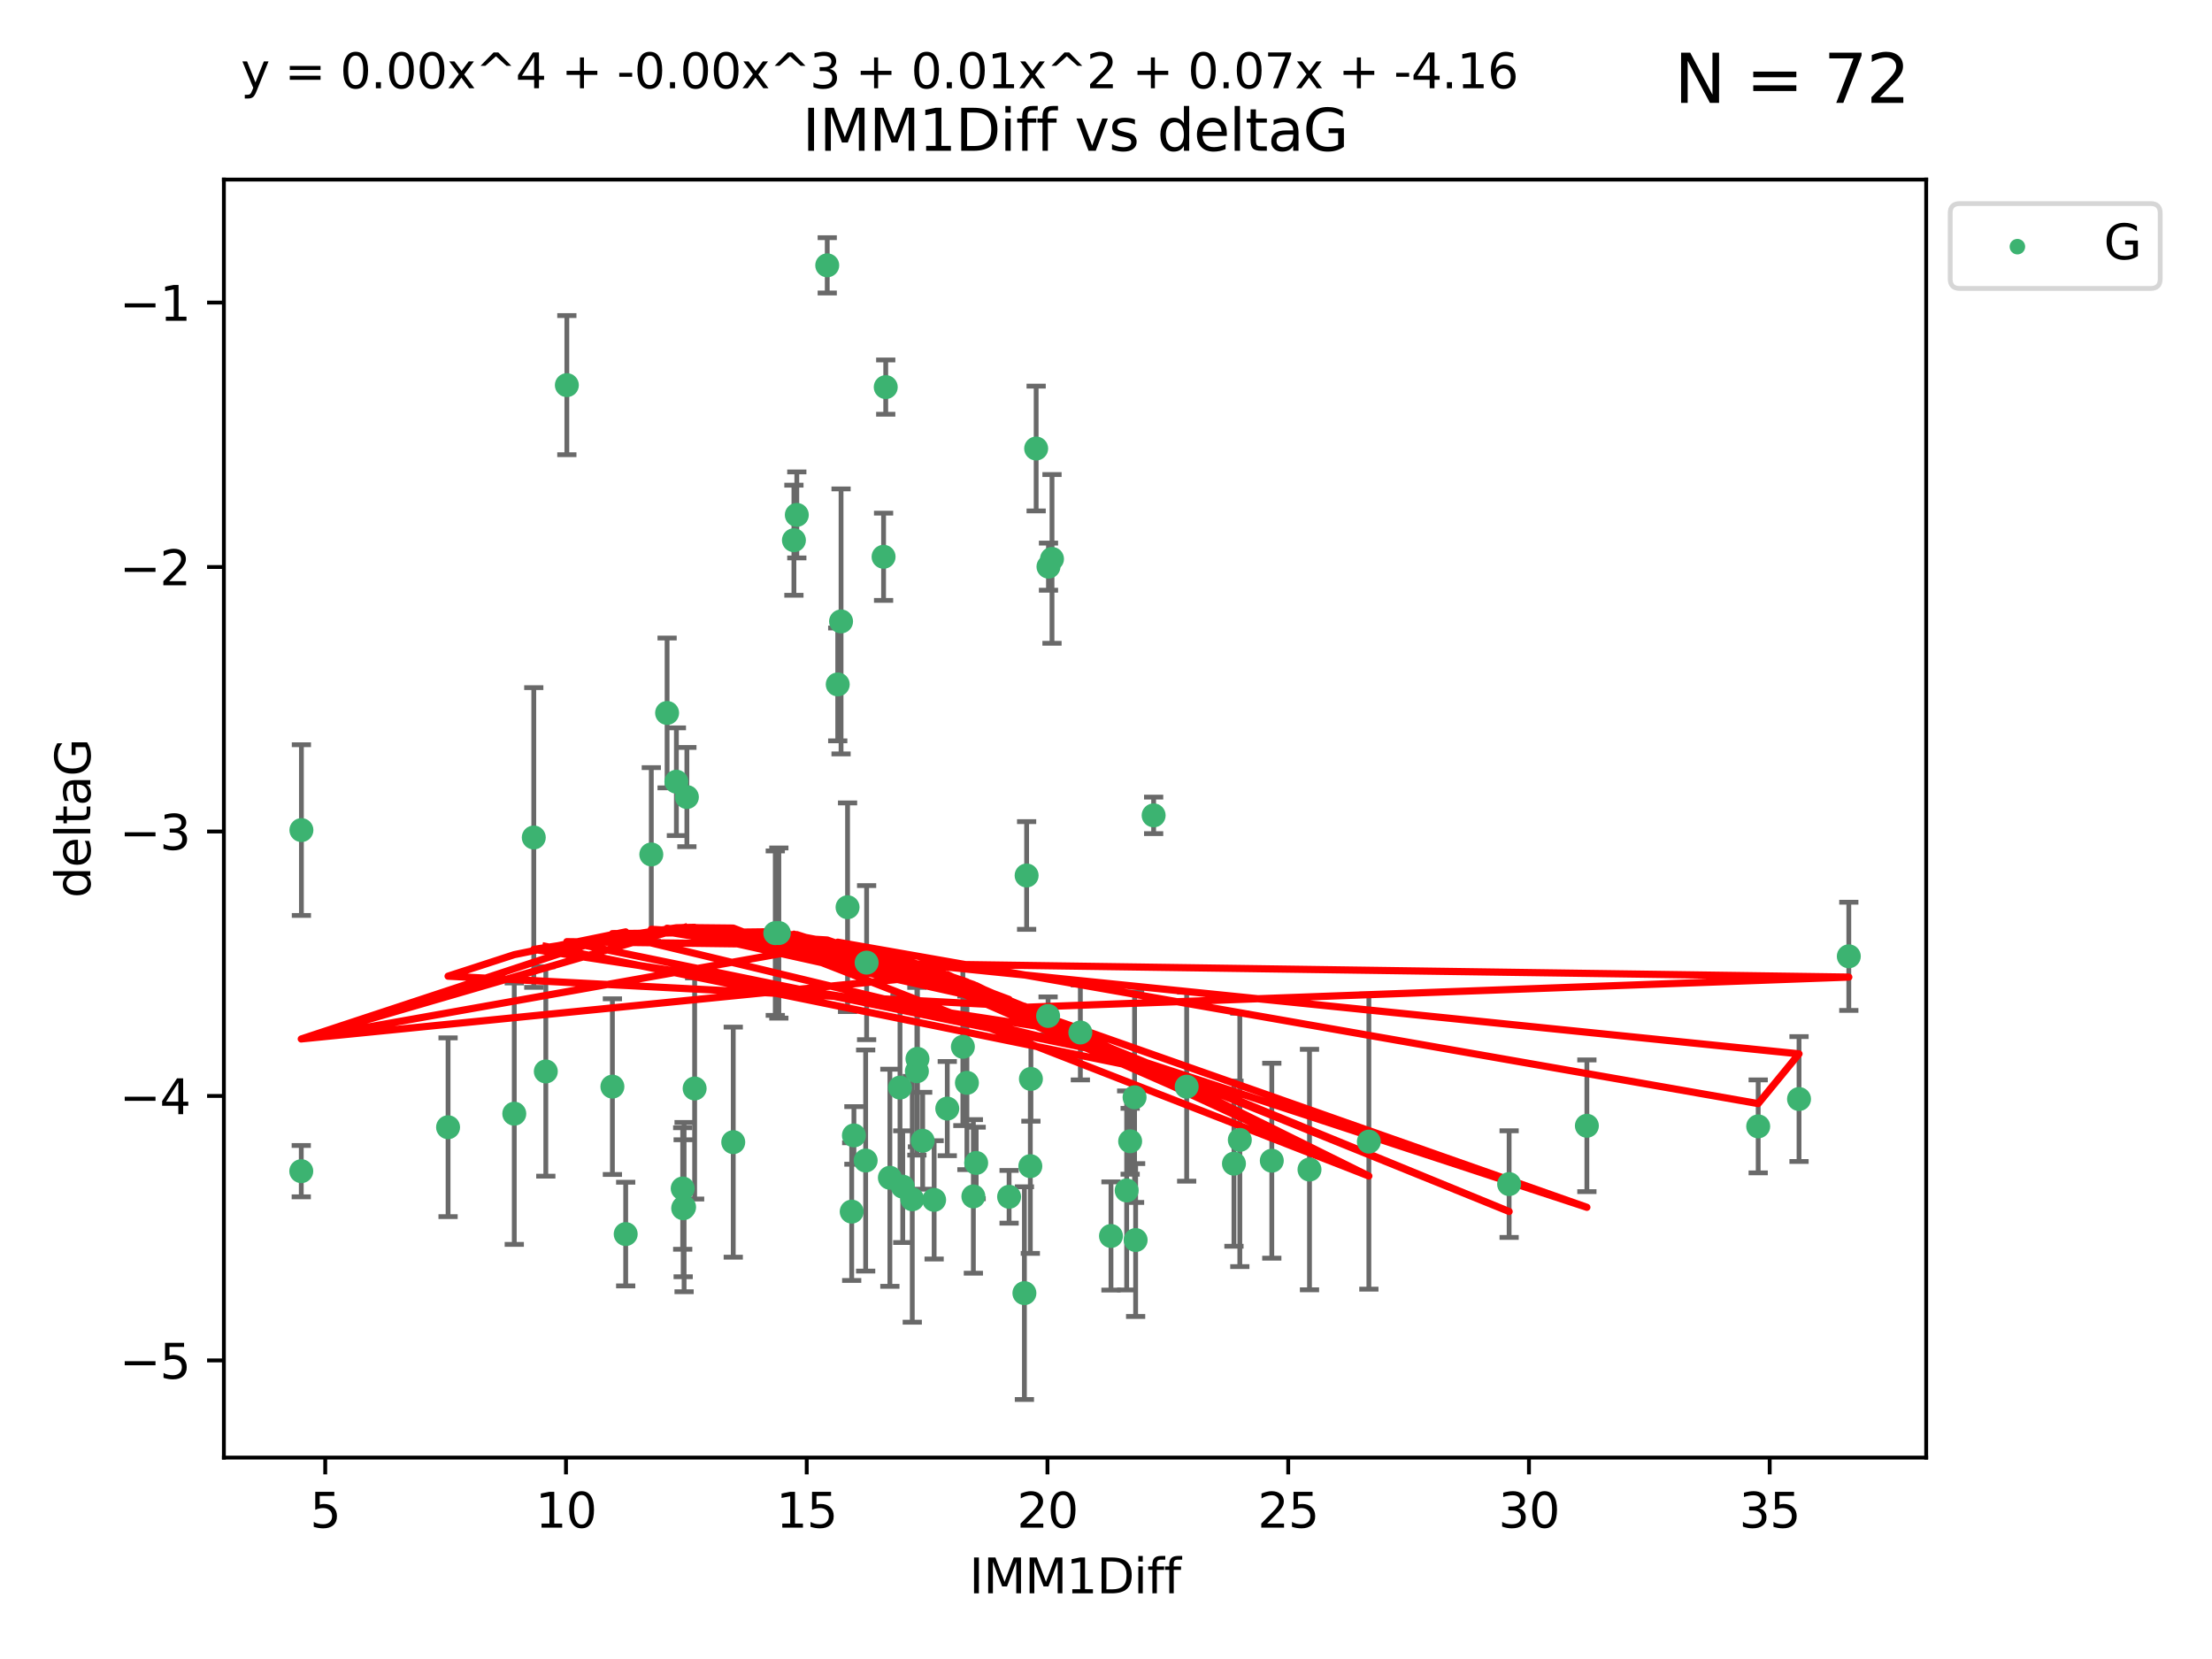 <?xml version="1.0" encoding="utf-8" standalone="no"?>
<!DOCTYPE svg PUBLIC "-//W3C//DTD SVG 1.1//EN"
  "http://www.w3.org/Graphics/SVG/1.1/DTD/svg11.dtd">
<svg xmlns:xlink="http://www.w3.org/1999/xlink" width="460.8pt" height="345.6pt" viewBox="0 0 460.8 345.6" xmlns="http://www.w3.org/2000/svg" version="1.1">
 <defs>
  <style type="text/css">*{stroke-linejoin: round; stroke-linecap: butt}</style>
 </defs>
 <g id="figure_1">
  <g id="patch_1">
   <path d="M 0 345.6 
L 460.8 345.6 
L 460.8 0 
L 0 0 
z
" style="fill: #ffffff"/>
  </g>
  <g id="axes_1">
   <g id="patch_2">
    <path d="M 46.64 303.64 
L 401.26 303.64 
L 401.26 37.411 
L 46.64 37.411 
z
" style="fill: #ffffff"/>
   </g>
   <g id="PathCollection_1">
    <defs>
     <path id="m559177d64b" d="M 0 1.118 
C 0.297 1.118 0.581 1 0.791 0.791 
C 1 0.581 1.118 0.297 1.118 0 
C 1.118 -0.297 1 -0.581 0.791 -0.791 
C 0.581 -1 0.297 -1.118 0 -1.118 
C -0.297 -1.118 -0.581 -1 -0.791 -0.791 
C -1 -0.581 -1.118 -0.297 -1.118 0 
C -1.118 0.297 -1 0.581 -0.791 0.791 
C -0.581 1 -0.297 1.118 0 1.118 
z
" style="stroke: #3cb371"/>
    </defs>
    <g clip-path="url(#p11b42b9bae)">
     <use xlink:href="#m559177d64b" x="142.509" y="251.46" style="fill: #3cb371; stroke: #3cb371"/>
     <use xlink:href="#m559177d64b" x="62.759" y="243.977" style="fill: #3cb371; stroke: #3cb371"/>
     <use xlink:href="#m559177d64b" x="130.343" y="257.08" style="fill: #3cb371; stroke: #3cb371"/>
     <use xlink:href="#m559177d64b" x="107.133" y="232.001" style="fill: #3cb371; stroke: #3cb371"/>
     <use xlink:href="#m559177d64b" x="93.341" y="234.826" style="fill: #3cb371; stroke: #3cb371"/>
     <use xlink:href="#m559177d64b" x="213.403" y="269.383" style="fill: #3cb371; stroke: #3cb371"/>
     <use xlink:href="#m559177d64b" x="264.939" y="241.796" style="fill: #3cb371; stroke: #3cb371"/>
     <use xlink:href="#m559177d64b" x="185.379" y="245.348" style="fill: #3cb371; stroke: #3cb371"/>
     <use xlink:href="#m559177d64b" x="202.771" y="249.234" style="fill: #3cb371; stroke: #3cb371"/>
     <use xlink:href="#m559177d64b" x="236.352" y="228.582" style="fill: #3cb371; stroke: #3cb371"/>
     <use xlink:href="#m559177d64b" x="177.886" y="236.528" style="fill: #3cb371; stroke: #3cb371"/>
     <use xlink:href="#m559177d64b" x="258.278" y="237.464" style="fill: #3cb371; stroke: #3cb371"/>
     <use xlink:href="#m559177d64b" x="203.353" y="242.265" style="fill: #3cb371; stroke: #3cb371"/>
     <use xlink:href="#m559177d64b" x="272.792" y="243.641" style="fill: #3cb371; stroke: #3cb371"/>
     <use xlink:href="#m559177d64b" x="236.573" y="258.322" style="fill: #3cb371; stroke: #3cb371"/>
     <use xlink:href="#m559177d64b" x="187.485" y="226.563" style="fill: #3cb371; stroke: #3cb371"/>
     <use xlink:href="#m559177d64b" x="210.214" y="249.312" style="fill: #3cb371; stroke: #3cb371"/>
     <use xlink:href="#m559177d64b" x="142.319" y="251.701" style="fill: #3cb371; stroke: #3cb371"/>
     <use xlink:href="#m559177d64b" x="192.209" y="237.637" style="fill: #3cb371; stroke: #3cb371"/>
     <use xlink:href="#m559177d64b" x="188.057" y="247.203" style="fill: #3cb371; stroke: #3cb371"/>
     <use xlink:href="#m559177d64b" x="214.637" y="242.932" style="fill: #3cb371; stroke: #3cb371"/>
     <use xlink:href="#m559177d64b" x="162.249" y="194.371" style="fill: #3cb371; stroke: #3cb371"/>
     <use xlink:href="#m559177d64b" x="194.597" y="249.955" style="fill: #3cb371; stroke: #3cb371"/>
     <use xlink:href="#m559177d64b" x="214.757" y="224.758" style="fill: #3cb371; stroke: #3cb371"/>
     <use xlink:href="#m559177d64b" x="138.969" y="148.521" style="fill: #3cb371; stroke: #3cb371"/>
     <use xlink:href="#m559177d64b" x="190.043" y="249.833" style="fill: #3cb371; stroke: #3cb371"/>
     <use xlink:href="#m559177d64b" x="231.438" y="257.479" style="fill: #3cb371; stroke: #3cb371"/>
     <use xlink:href="#m559177d64b" x="314.378" y="246.67" style="fill: #3cb371; stroke: #3cb371"/>
     <use xlink:href="#m559177d64b" x="235.43" y="237.745" style="fill: #3cb371; stroke: #3cb371"/>
     <use xlink:href="#m559177d64b" x="127.574" y="226.364" style="fill: #3cb371; stroke: #3cb371"/>
     <use xlink:href="#m559177d64b" x="161.507" y="194.392" style="fill: #3cb371; stroke: #3cb371"/>
     <use xlink:href="#m559177d64b" x="180.334" y="241.76" style="fill: #3cb371; stroke: #3cb371"/>
     <use xlink:href="#m559177d64b" x="184.065" y="115.986" style="fill: #3cb371; stroke: #3cb371"/>
     <use xlink:href="#m559177d64b" x="175.208" y="129.453" style="fill: #3cb371; stroke: #3cb371"/>
     <use xlink:href="#m559177d64b" x="62.789" y="172.924" style="fill: #3cb371; stroke: #3cb371"/>
     <use xlink:href="#m559177d64b" x="197.335" y="230.938" style="fill: #3cb371; stroke: #3cb371"/>
     <use xlink:href="#m559177d64b" x="257.055" y="242.409" style="fill: #3cb371; stroke: #3cb371"/>
     <use xlink:href="#m559177d64b" x="191.126" y="220.579" style="fill: #3cb371; stroke: #3cb371"/>
     <use xlink:href="#m559177d64b" x="374.77" y="228.95" style="fill: #3cb371; stroke: #3cb371"/>
     <use xlink:href="#m559177d64b" x="366.264" y="234.646" style="fill: #3cb371; stroke: #3cb371"/>
     <use xlink:href="#m559177d64b" x="174.516" y="142.577" style="fill: #3cb371; stroke: #3cb371"/>
     <use xlink:href="#m559177d64b" x="218.338" y="211.638" style="fill: #3cb371; stroke: #3cb371"/>
     <use xlink:href="#m559177d64b" x="200.585" y="218.064" style="fill: #3cb371; stroke: #3cb371"/>
     <use xlink:href="#m559177d64b" x="143.091" y="166.039" style="fill: #3cb371; stroke: #3cb371"/>
     <use xlink:href="#m559177d64b" x="180.534" y="200.533" style="fill: #3cb371; stroke: #3cb371"/>
     <use xlink:href="#m559177d64b" x="177.425" y="252.404" style="fill: #3cb371; stroke: #3cb371"/>
     <use xlink:href="#m559177d64b" x="118.086" y="80.232" style="fill: #3cb371; stroke: #3cb371"/>
     <use xlink:href="#m559177d64b" x="234.707" y="247.993" style="fill: #3cb371; stroke: #3cb371"/>
     <use xlink:href="#m559177d64b" x="330.576" y="234.52" style="fill: #3cb371; stroke: #3cb371"/>
     <use xlink:href="#m559177d64b" x="172.329" y="55.274" style="fill: #3cb371; stroke: #3cb371"/>
     <use xlink:href="#m559177d64b" x="135.679" y="177.996" style="fill: #3cb371; stroke: #3cb371"/>
     <use xlink:href="#m559177d64b" x="201.427" y="225.576" style="fill: #3cb371; stroke: #3cb371"/>
     <use xlink:href="#m559177d64b" x="184.516" y="80.641" style="fill: #3cb371; stroke: #3cb371"/>
     <use xlink:href="#m559177d64b" x="191.006" y="223.162" style="fill: #3cb371; stroke: #3cb371"/>
     <use xlink:href="#m559177d64b" x="385.141" y="199.216" style="fill: #3cb371; stroke: #3cb371"/>
     <use xlink:href="#m559177d64b" x="213.865" y="182.379" style="fill: #3cb371; stroke: #3cb371"/>
     <use xlink:href="#m559177d64b" x="176.562" y="188.994" style="fill: #3cb371; stroke: #3cb371"/>
     <use xlink:href="#m559177d64b" x="247.205" y="226.376" style="fill: #3cb371; stroke: #3cb371"/>
     <use xlink:href="#m559177d64b" x="215.851" y="93.435" style="fill: #3cb371; stroke: #3cb371"/>
     <use xlink:href="#m559177d64b" x="165.99" y="107.266" style="fill: #3cb371; stroke: #3cb371"/>
     <use xlink:href="#m559177d64b" x="225.058" y="215.083" style="fill: #3cb371; stroke: #3cb371"/>
     <use xlink:href="#m559177d64b" x="111.195" y="174.464" style="fill: #3cb371; stroke: #3cb371"/>
     <use xlink:href="#m559177d64b" x="140.905" y="162.844" style="fill: #3cb371; stroke: #3cb371"/>
     <use xlink:href="#m559177d64b" x="144.706" y="226.749" style="fill: #3cb371; stroke: #3cb371"/>
     <use xlink:href="#m559177d64b" x="142.219" y="247.584" style="fill: #3cb371; stroke: #3cb371"/>
     <use xlink:href="#m559177d64b" x="152.75" y="237.932" style="fill: #3cb371; stroke: #3cb371"/>
     <use xlink:href="#m559177d64b" x="285.16" y="237.821" style="fill: #3cb371; stroke: #3cb371"/>
     <use xlink:href="#m559177d64b" x="219.151" y="116.434" style="fill: #3cb371; stroke: #3cb371"/>
     <use xlink:href="#m559177d64b" x="165.388" y="112.537" style="fill: #3cb371; stroke: #3cb371"/>
     <use xlink:href="#m559177d64b" x="218.418" y="118.044" style="fill: #3cb371; stroke: #3cb371"/>
     <use xlink:href="#m559177d64b" x="240.324" y="169.857" style="fill: #3cb371; stroke: #3cb371"/>
     <use xlink:href="#m559177d64b" x="113.703" y="223.204" style="fill: #3cb371; stroke: #3cb371"/>
    </g>
   </g>
   <g id="matplotlib.axis_1">
    <g id="xtick_1">
     <g id="line2d_1">
      <defs>
       <path id="m062684b926" d="M 0 0 
L 0 3.5 
" style="stroke: #000000; stroke-width: 0.8"/>
      </defs>
      <g>
       <use xlink:href="#m062684b926" x="67.754" y="303.64" style="stroke: #000000; stroke-width: 0.8"/>
      </g>
     </g>
     <g id="text_1">
      <!-- 5 -->
      <g transform="translate(64.573 318.238)scale(0.1 -0.1)">
       <defs>
        <path id="DejaVuSans-35" d="M 691 4666 
L 3169 4666 
L 3169 4134 
L 1269 4134 
L 1269 2991 
Q 1406 3038 1543 3061 
Q 1681 3084 1819 3084 
Q 2600 3084 3056 2656 
Q 3513 2228 3513 1497 
Q 3513 744 3044 326 
Q 2575 -91 1722 -91 
Q 1428 -91 1123 -41 
Q 819 9 494 109 
L 494 744 
Q 775 591 1075 516 
Q 1375 441 1709 441 
Q 2250 441 2565 725 
Q 2881 1009 2881 1497 
Q 2881 1984 2565 2268 
Q 2250 2553 1709 2553 
Q 1456 2553 1204 2497 
Q 953 2441 691 2322 
L 691 4666 
z
" transform="scale(0.016)"/>
       </defs>
       <use xlink:href="#DejaVuSans-35"/>
      </g>
     </g>
    </g>
    <g id="xtick_2">
     <g id="line2d_2">
      <g>
       <use xlink:href="#m062684b926" x="117.905" y="303.64" style="stroke: #000000; stroke-width: 0.8"/>
      </g>
     </g>
     <g id="text_2">
      <!-- 10 -->
      <g transform="translate(111.543 318.238)scale(0.1 -0.1)">
       <defs>
        <path id="DejaVuSans-31" d="M 794 531 
L 1825 531 
L 1825 4091 
L 703 3866 
L 703 4441 
L 1819 4666 
L 2450 4666 
L 2450 531 
L 3481 531 
L 3481 0 
L 794 0 
L 794 531 
z
" transform="scale(0.016)"/>
        <path id="DejaVuSans-30" d="M 2034 4250 
Q 1547 4250 1301 3770 
Q 1056 3291 1056 2328 
Q 1056 1369 1301 889 
Q 1547 409 2034 409 
Q 2525 409 2770 889 
Q 3016 1369 3016 2328 
Q 3016 3291 2770 3770 
Q 2525 4250 2034 4250 
z
M 2034 4750 
Q 2819 4750 3233 4129 
Q 3647 3509 3647 2328 
Q 3647 1150 3233 529 
Q 2819 -91 2034 -91 
Q 1250 -91 836 529 
Q 422 1150 422 2328 
Q 422 3509 836 4129 
Q 1250 4750 2034 4750 
z
" transform="scale(0.016)"/>
       </defs>
       <use xlink:href="#DejaVuSans-31"/>
       <use xlink:href="#DejaVuSans-30" x="63.623"/>
      </g>
     </g>
    </g>
    <g id="xtick_3">
     <g id="line2d_3">
      <g>
       <use xlink:href="#m062684b926" x="168.057" y="303.64" style="stroke: #000000; stroke-width: 0.8"/>
      </g>
     </g>
     <g id="text_3">
      <!-- 15 -->
      <g transform="translate(161.694 318.238)scale(0.1 -0.1)">
       <use xlink:href="#DejaVuSans-31"/>
       <use xlink:href="#DejaVuSans-35" x="63.623"/>
      </g>
     </g>
    </g>
    <g id="xtick_4">
     <g id="line2d_4">
      <g>
       <use xlink:href="#m062684b926" x="218.208" y="303.64" style="stroke: #000000; stroke-width: 0.8"/>
      </g>
     </g>
     <g id="text_4">
      <!-- 20 -->
      <g transform="translate(211.845 318.238)scale(0.1 -0.1)">
       <defs>
        <path id="DejaVuSans-32" d="M 1228 531 
L 3431 531 
L 3431 0 
L 469 0 
L 469 531 
Q 828 903 1448 1529 
Q 2069 2156 2228 2338 
Q 2531 2678 2651 2914 
Q 2772 3150 2772 3378 
Q 2772 3750 2511 3984 
Q 2250 4219 1831 4219 
Q 1534 4219 1204 4116 
Q 875 4013 500 3803 
L 500 4441 
Q 881 4594 1212 4672 
Q 1544 4750 1819 4750 
Q 2544 4750 2975 4387 
Q 3406 4025 3406 3419 
Q 3406 3131 3298 2873 
Q 3191 2616 2906 2266 
Q 2828 2175 2409 1742 
Q 1991 1309 1228 531 
z
" transform="scale(0.016)"/>
       </defs>
       <use xlink:href="#DejaVuSans-32"/>
       <use xlink:href="#DejaVuSans-30" x="63.623"/>
      </g>
     </g>
    </g>
    <g id="xtick_5">
     <g id="line2d_5">
      <g>
       <use xlink:href="#m062684b926" x="268.359" y="303.64" style="stroke: #000000; stroke-width: 0.8"/>
      </g>
     </g>
     <g id="text_5">
      <!-- 25 -->
      <g transform="translate(261.996 318.238)scale(0.1 -0.1)">
       <use xlink:href="#DejaVuSans-32"/>
       <use xlink:href="#DejaVuSans-35" x="63.623"/>
      </g>
     </g>
    </g>
    <g id="xtick_6">
     <g id="line2d_6">
      <g>
       <use xlink:href="#m062684b926" x="318.51" y="303.64" style="stroke: #000000; stroke-width: 0.8"/>
      </g>
     </g>
     <g id="text_6">
      <!-- 30 -->
      <g transform="translate(312.148 318.238)scale(0.1 -0.1)">
       <defs>
        <path id="DejaVuSans-33" d="M 2597 2516 
Q 3050 2419 3304 2112 
Q 3559 1806 3559 1356 
Q 3559 666 3084 287 
Q 2609 -91 1734 -91 
Q 1441 -91 1130 -33 
Q 819 25 488 141 
L 488 750 
Q 750 597 1062 519 
Q 1375 441 1716 441 
Q 2309 441 2620 675 
Q 2931 909 2931 1356 
Q 2931 1769 2642 2001 
Q 2353 2234 1838 2234 
L 1294 2234 
L 1294 2753 
L 1863 2753 
Q 2328 2753 2575 2939 
Q 2822 3125 2822 3475 
Q 2822 3834 2567 4026 
Q 2313 4219 1838 4219 
Q 1578 4219 1281 4162 
Q 984 4106 628 3988 
L 628 4550 
Q 988 4650 1302 4700 
Q 1616 4750 1894 4750 
Q 2613 4750 3031 4423 
Q 3450 4097 3450 3541 
Q 3450 3153 3228 2886 
Q 3006 2619 2597 2516 
z
" transform="scale(0.016)"/>
       </defs>
       <use xlink:href="#DejaVuSans-33"/>
       <use xlink:href="#DejaVuSans-30" x="63.623"/>
      </g>
     </g>
    </g>
    <g id="xtick_7">
     <g id="line2d_7">
      <g>
       <use xlink:href="#m062684b926" x="368.661" y="303.64" style="stroke: #000000; stroke-width: 0.8"/>
      </g>
     </g>
     <g id="text_7">
      <!-- 35 -->
      <g transform="translate(362.299 318.238)scale(0.1 -0.1)">
       <use xlink:href="#DejaVuSans-33"/>
       <use xlink:href="#DejaVuSans-35" x="63.623"/>
      </g>
     </g>
    </g>
    <g id="text_8">
     <!-- IMM1Diff -->
     <g transform="translate(201.906 331.917)scale(0.1 -0.1)">
      <defs>
       <path id="DejaVuSans-49" d="M 628 4666 
L 1259 4666 
L 1259 0 
L 628 0 
L 628 4666 
z
" transform="scale(0.016)"/>
       <path id="DejaVuSans-4d" d="M 628 4666 
L 1569 4666 
L 2759 1491 
L 3956 4666 
L 4897 4666 
L 4897 0 
L 4281 0 
L 4281 4097 
L 3078 897 
L 2444 897 
L 1241 4097 
L 1241 0 
L 628 0 
L 628 4666 
z
" transform="scale(0.016)"/>
       <path id="DejaVuSans-44" d="M 1259 4147 
L 1259 519 
L 2022 519 
Q 2988 519 3436 956 
Q 3884 1394 3884 2338 
Q 3884 3275 3436 3711 
Q 2988 4147 2022 4147 
L 1259 4147 
z
M 628 4666 
L 1925 4666 
Q 3281 4666 3915 4102 
Q 4550 3538 4550 2338 
Q 4550 1131 3912 565 
Q 3275 0 1925 0 
L 628 0 
L 628 4666 
z
" transform="scale(0.016)"/>
       <path id="DejaVuSans-69" d="M 603 3500 
L 1178 3500 
L 1178 0 
L 603 0 
L 603 3500 
z
M 603 4863 
L 1178 4863 
L 1178 4134 
L 603 4134 
L 603 4863 
z
" transform="scale(0.016)"/>
       <path id="DejaVuSans-66" d="M 2375 4863 
L 2375 4384 
L 1825 4384 
Q 1516 4384 1395 4259 
Q 1275 4134 1275 3809 
L 1275 3500 
L 2222 3500 
L 2222 3053 
L 1275 3053 
L 1275 0 
L 697 0 
L 697 3053 
L 147 3053 
L 147 3500 
L 697 3500 
L 697 3744 
Q 697 4328 969 4595 
Q 1241 4863 1831 4863 
L 2375 4863 
z
" transform="scale(0.016)"/>
      </defs>
      <use xlink:href="#DejaVuSans-49"/>
      <use xlink:href="#DejaVuSans-4d" x="29.492"/>
      <use xlink:href="#DejaVuSans-4d" x="115.771"/>
      <use xlink:href="#DejaVuSans-31" x="202.051"/>
      <use xlink:href="#DejaVuSans-44" x="265.674"/>
      <use xlink:href="#DejaVuSans-69" x="342.676"/>
      <use xlink:href="#DejaVuSans-66" x="370.459"/>
      <use xlink:href="#DejaVuSans-66" x="405.664"/>
     </g>
    </g>
   </g>
   <g id="matplotlib.axis_2">
    <g id="ytick_1">
     <g id="line2d_8">
      <defs>
       <path id="m008d9ce703" d="M 0 0 
L -3.5 0 
" style="stroke: #000000; stroke-width: 0.8"/>
      </defs>
      <g>
       <use xlink:href="#m008d9ce703" x="46.64" y="283.398" style="stroke: #000000; stroke-width: 0.8"/>
      </g>
     </g>
     <g id="text_9">
      <!-- −5 -->
      <g transform="translate(24.898 287.197)scale(0.1 -0.1)">
       <defs>
        <path id="DejaVuSans-2212" d="M 678 2272 
L 4684 2272 
L 4684 1741 
L 678 1741 
L 678 2272 
z
" transform="scale(0.016)"/>
       </defs>
       <use xlink:href="#DejaVuSans-2212"/>
       <use xlink:href="#DejaVuSans-35" x="83.789"/>
      </g>
     </g>
    </g>
    <g id="ytick_2">
     <g id="line2d_9">
      <g>
       <use xlink:href="#m008d9ce703" x="46.64" y="228.306" style="stroke: #000000; stroke-width: 0.8"/>
      </g>
     </g>
     <g id="text_10">
      <!-- −4 -->
      <g transform="translate(24.898 232.105)scale(0.1 -0.1)">
       <defs>
        <path id="DejaVuSans-34" d="M 2419 4116 
L 825 1625 
L 2419 1625 
L 2419 4116 
z
M 2253 4666 
L 3047 4666 
L 3047 1625 
L 3713 1625 
L 3713 1100 
L 3047 1100 
L 3047 0 
L 2419 0 
L 2419 1100 
L 313 1100 
L 313 1709 
L 2253 4666 
z
" transform="scale(0.016)"/>
       </defs>
       <use xlink:href="#DejaVuSans-2212"/>
       <use xlink:href="#DejaVuSans-34" x="83.789"/>
      </g>
     </g>
    </g>
    <g id="ytick_3">
     <g id="line2d_10">
      <g>
       <use xlink:href="#m008d9ce703" x="46.64" y="173.213" style="stroke: #000000; stroke-width: 0.8"/>
      </g>
     </g>
     <g id="text_11">
      <!-- −3 -->
      <g transform="translate(24.898 177.012)scale(0.1 -0.1)">
       <use xlink:href="#DejaVuSans-2212"/>
       <use xlink:href="#DejaVuSans-33" x="83.789"/>
      </g>
     </g>
    </g>
    <g id="ytick_4">
     <g id="line2d_11">
      <g>
       <use xlink:href="#m008d9ce703" x="46.64" y="118.12" style="stroke: #000000; stroke-width: 0.8"/>
      </g>
     </g>
     <g id="text_12">
      <!-- −2 -->
      <g transform="translate(24.898 121.919)scale(0.1 -0.1)">
       <use xlink:href="#DejaVuSans-2212"/>
       <use xlink:href="#DejaVuSans-32" x="83.789"/>
      </g>
     </g>
    </g>
    <g id="ytick_5">
     <g id="line2d_12">
      <g>
       <use xlink:href="#m008d9ce703" x="46.64" y="63.027" style="stroke: #000000; stroke-width: 0.8"/>
      </g>
     </g>
     <g id="text_13">
      <!-- −1 -->
      <g transform="translate(24.898 66.827)scale(0.1 -0.1)">
       <use xlink:href="#DejaVuSans-2212"/>
       <use xlink:href="#DejaVuSans-31" x="83.789"/>
      </g>
     </g>
    </g>
    <g id="text_14">
     <!-- deltaG -->
     <g transform="translate(18.818 187.064)rotate(-90)scale(0.1 -0.1)">
      <defs>
       <path id="DejaVuSans-64" d="M 2906 2969 
L 2906 4863 
L 3481 4863 
L 3481 0 
L 2906 0 
L 2906 525 
Q 2725 213 2448 61 
Q 2172 -91 1784 -91 
Q 1150 -91 751 415 
Q 353 922 353 1747 
Q 353 2572 751 3078 
Q 1150 3584 1784 3584 
Q 2172 3584 2448 3432 
Q 2725 3281 2906 2969 
z
M 947 1747 
Q 947 1113 1208 752 
Q 1469 391 1925 391 
Q 2381 391 2643 752 
Q 2906 1113 2906 1747 
Q 2906 2381 2643 2742 
Q 2381 3103 1925 3103 
Q 1469 3103 1208 2742 
Q 947 2381 947 1747 
z
" transform="scale(0.016)"/>
       <path id="DejaVuSans-65" d="M 3597 1894 
L 3597 1613 
L 953 1613 
Q 991 1019 1311 708 
Q 1631 397 2203 397 
Q 2534 397 2845 478 
Q 3156 559 3463 722 
L 3463 178 
Q 3153 47 2828 -22 
Q 2503 -91 2169 -91 
Q 1331 -91 842 396 
Q 353 884 353 1716 
Q 353 2575 817 3079 
Q 1281 3584 2069 3584 
Q 2775 3584 3186 3129 
Q 3597 2675 3597 1894 
z
M 3022 2063 
Q 3016 2534 2758 2815 
Q 2500 3097 2075 3097 
Q 1594 3097 1305 2825 
Q 1016 2553 972 2059 
L 3022 2063 
z
" transform="scale(0.016)"/>
       <path id="DejaVuSans-6c" d="M 603 4863 
L 1178 4863 
L 1178 0 
L 603 0 
L 603 4863 
z
" transform="scale(0.016)"/>
       <path id="DejaVuSans-74" d="M 1172 4494 
L 1172 3500 
L 2356 3500 
L 2356 3053 
L 1172 3053 
L 1172 1153 
Q 1172 725 1289 603 
Q 1406 481 1766 481 
L 2356 481 
L 2356 0 
L 1766 0 
Q 1100 0 847 248 
Q 594 497 594 1153 
L 594 3053 
L 172 3053 
L 172 3500 
L 594 3500 
L 594 4494 
L 1172 4494 
z
" transform="scale(0.016)"/>
       <path id="DejaVuSans-61" d="M 2194 1759 
Q 1497 1759 1228 1600 
Q 959 1441 959 1056 
Q 959 750 1161 570 
Q 1363 391 1709 391 
Q 2188 391 2477 730 
Q 2766 1069 2766 1631 
L 2766 1759 
L 2194 1759 
z
M 3341 1997 
L 3341 0 
L 2766 0 
L 2766 531 
Q 2569 213 2275 61 
Q 1981 -91 1556 -91 
Q 1019 -91 701 211 
Q 384 513 384 1019 
Q 384 1609 779 1909 
Q 1175 2209 1959 2209 
L 2766 2209 
L 2766 2266 
Q 2766 2663 2505 2880 
Q 2244 3097 1772 3097 
Q 1472 3097 1187 3025 
Q 903 2953 641 2809 
L 641 3341 
Q 956 3463 1253 3523 
Q 1550 3584 1831 3584 
Q 2591 3584 2966 3190 
Q 3341 2797 3341 1997 
z
" transform="scale(0.016)"/>
       <path id="DejaVuSans-47" d="M 3809 666 
L 3809 1919 
L 2778 1919 
L 2778 2438 
L 4434 2438 
L 4434 434 
Q 4069 175 3628 42 
Q 3188 -91 2688 -91 
Q 1594 -91 976 548 
Q 359 1188 359 2328 
Q 359 3472 976 4111 
Q 1594 4750 2688 4750 
Q 3144 4750 3555 4637 
Q 3966 4525 4313 4306 
L 4313 3634 
Q 3963 3931 3569 4081 
Q 3175 4231 2741 4231 
Q 1884 4231 1454 3753 
Q 1025 3275 1025 2328 
Q 1025 1384 1454 906 
Q 1884 428 2741 428 
Q 3075 428 3337 486 
Q 3600 544 3809 666 
z
" transform="scale(0.016)"/>
      </defs>
      <use xlink:href="#DejaVuSans-64"/>
      <use xlink:href="#DejaVuSans-65" x="63.477"/>
      <use xlink:href="#DejaVuSans-6c" x="125"/>
      <use xlink:href="#DejaVuSans-74" x="152.783"/>
      <use xlink:href="#DejaVuSans-61" x="191.992"/>
      <use xlink:href="#DejaVuSans-47" x="253.271"/>
     </g>
    </g>
   </g>
   <g id="LineCollection_1">
    <path d="M 142.509 269.092 
L 142.509 233.829 
" clip-path="url(#p11b42b9bae)" style="fill: none; stroke: #696969"/>
    <path d="M 62.759 249.325 
L 62.759 238.63 
" clip-path="url(#p11b42b9bae)" style="fill: none; stroke: #696969"/>
    <path d="M 130.343 267.88 
L 130.343 246.279 
" clip-path="url(#p11b42b9bae)" style="fill: none; stroke: #696969"/>
    <path d="M 107.133 259.227 
L 107.133 204.776 
" clip-path="url(#p11b42b9bae)" style="fill: none; stroke: #696969"/>
    <path d="M 93.341 253.445 
L 93.341 216.207 
" clip-path="url(#p11b42b9bae)" style="fill: none; stroke: #696969"/>
    <path d="M 213.403 291.539 
L 213.403 247.227 
" clip-path="url(#p11b42b9bae)" style="fill: none; stroke: #696969"/>
    <path d="M 264.939 262.102 
L 264.939 221.49 
" clip-path="url(#p11b42b9bae)" style="fill: none; stroke: #696969"/>
    <path d="M 185.379 267.963 
L 185.379 222.734 
" clip-path="url(#p11b42b9bae)" style="fill: none; stroke: #696969"/>
    <path d="M 202.771 265.229 
L 202.771 233.239 
" clip-path="url(#p11b42b9bae)" style="fill: none; stroke: #696969"/>
    <path d="M 236.352 250.491 
L 236.352 206.674 
" clip-path="url(#p11b42b9bae)" style="fill: none; stroke: #696969"/>
    <path d="M 177.886 242.53 
L 177.886 230.526 
" clip-path="url(#p11b42b9bae)" style="fill: none; stroke: #696969"/>
    <path d="M 258.278 263.857 
L 258.278 211.07 
" clip-path="url(#p11b42b9bae)" style="fill: none; stroke: #696969"/>
    <path d="M 203.353 249.716 
L 203.353 234.814 
" clip-path="url(#p11b42b9bae)" style="fill: none; stroke: #696969"/>
    <path d="M 272.792 268.691 
L 272.792 218.592 
" clip-path="url(#p11b42b9bae)" style="fill: none; stroke: #696969"/>
    <path d="M 236.573 274.245 
L 236.573 242.4 
" clip-path="url(#p11b42b9bae)" style="fill: none; stroke: #696969"/>
    <path d="M 187.485 245.653 
L 187.485 207.472 
" clip-path="url(#p11b42b9bae)" style="fill: none; stroke: #696969"/>
    <path d="M 210.214 254.802 
L 210.214 243.822 
" clip-path="url(#p11b42b9bae)" style="fill: none; stroke: #696969"/>
    <path d="M 142.319 265.966 
L 142.319 237.436 
" clip-path="url(#p11b42b9bae)" style="fill: none; stroke: #696969"/>
    <path d="M 192.209 247.729 
L 192.209 227.544 
" clip-path="url(#p11b42b9bae)" style="fill: none; stroke: #696969"/>
    <path d="M 188.057 258.838 
L 188.057 235.568 
" clip-path="url(#p11b42b9bae)" style="fill: none; stroke: #696969"/>
    <path d="M 214.637 261.099 
L 214.637 224.764 
" clip-path="url(#p11b42b9bae)" style="fill: none; stroke: #696969"/>
    <path d="M 162.249 212.092 
L 162.249 176.65 
" clip-path="url(#p11b42b9bae)" style="fill: none; stroke: #696969"/>
    <path d="M 194.597 262.276 
L 194.597 237.633 
" clip-path="url(#p11b42b9bae)" style="fill: none; stroke: #696969"/>
    <path d="M 214.757 233.565 
L 214.757 215.95 
" clip-path="url(#p11b42b9bae)" style="fill: none; stroke: #696969"/>
    <path d="M 138.969 164.126 
L 138.969 132.916 
" clip-path="url(#p11b42b9bae)" style="fill: none; stroke: #696969"/>
    <path d="M 190.043 275.436 
L 190.043 224.23 
" clip-path="url(#p11b42b9bae)" style="fill: none; stroke: #696969"/>
    <path d="M 231.438 268.748 
L 231.438 246.21 
" clip-path="url(#p11b42b9bae)" style="fill: none; stroke: #696969"/>
    <path d="M 314.378 257.779 
L 314.378 235.561 
" clip-path="url(#p11b42b9bae)" style="fill: none; stroke: #696969"/>
    <path d="M 235.43 244.605 
L 235.43 230.885 
" clip-path="url(#p11b42b9bae)" style="fill: none; stroke: #696969"/>
    <path d="M 127.574 244.657 
L 127.574 208.07 
" clip-path="url(#p11b42b9bae)" style="fill: none; stroke: #696969"/>
    <path d="M 161.507 211.519 
L 161.507 177.266 
" clip-path="url(#p11b42b9bae)" style="fill: none; stroke: #696969"/>
    <path d="M 180.334 264.791 
L 180.334 218.73 
" clip-path="url(#p11b42b9bae)" style="fill: none; stroke: #696969"/>
    <path d="M 184.065 125.071 
L 184.065 106.901 
" clip-path="url(#p11b42b9bae)" style="fill: none; stroke: #696969"/>
    <path d="M 175.208 157.054 
L 175.208 101.852 
" clip-path="url(#p11b42b9bae)" style="fill: none; stroke: #696969"/>
    <path d="M 62.789 190.704 
L 62.789 155.144 
" clip-path="url(#p11b42b9bae)" style="fill: none; stroke: #696969"/>
    <path d="M 197.335 240.75 
L 197.335 221.125 
" clip-path="url(#p11b42b9bae)" style="fill: none; stroke: #696969"/>
    <path d="M 257.055 259.614 
L 257.055 225.205 
" clip-path="url(#p11b42b9bae)" style="fill: none; stroke: #696969"/>
    <path d="M 191.126 238.897 
L 191.126 202.262 
" clip-path="url(#p11b42b9bae)" style="fill: none; stroke: #696969"/>
    <path d="M 374.77 241.954 
L 374.77 215.946 
" clip-path="url(#p11b42b9bae)" style="fill: none; stroke: #696969"/>
    <path d="M 366.264 244.331 
L 366.264 224.962 
" clip-path="url(#p11b42b9bae)" style="fill: none; stroke: #696969"/>
    <path d="M 174.516 154.332 
L 174.516 130.822 
" clip-path="url(#p11b42b9bae)" style="fill: none; stroke: #696969"/>
    <path d="M 218.338 215.596 
L 218.338 207.68 
" clip-path="url(#p11b42b9bae)" style="fill: none; stroke: #696969"/>
    <path d="M 200.585 234.48 
L 200.585 201.648 
" clip-path="url(#p11b42b9bae)" style="fill: none; stroke: #696969"/>
    <path d="M 143.091 176.372 
L 143.091 155.705 
" clip-path="url(#p11b42b9bae)" style="fill: none; stroke: #696969"/>
    <path d="M 180.534 216.578 
L 180.534 184.488 
" clip-path="url(#p11b42b9bae)" style="fill: none; stroke: #696969"/>
    <path d="M 177.425 266.745 
L 177.425 238.062 
" clip-path="url(#p11b42b9bae)" style="fill: none; stroke: #696969"/>
    <path d="M 118.086 94.723 
L 118.086 65.741 
" clip-path="url(#p11b42b9bae)" style="fill: none; stroke: #696969"/>
    <path d="M 234.707 268.722 
L 234.707 227.263 
" clip-path="url(#p11b42b9bae)" style="fill: none; stroke: #696969"/>
    <path d="M 330.576 248.237 
L 330.576 220.803 
" clip-path="url(#p11b42b9bae)" style="fill: none; stroke: #696969"/>
    <path d="M 172.329 61.035 
L 172.329 49.513 
" clip-path="url(#p11b42b9bae)" style="fill: none; stroke: #696969"/>
    <path d="M 135.679 196.084 
L 135.679 159.908 
" clip-path="url(#p11b42b9bae)" style="fill: none; stroke: #696969"/>
    <path d="M 201.427 243.651 
L 201.427 207.502 
" clip-path="url(#p11b42b9bae)" style="fill: none; stroke: #696969"/>
    <path d="M 184.516 86.292 
L 184.516 74.989 
" clip-path="url(#p11b42b9bae)" style="fill: none; stroke: #696969"/>
    <path d="M 191.006 240.632 
L 191.006 205.691 
" clip-path="url(#p11b42b9bae)" style="fill: none; stroke: #696969"/>
    <path d="M 385.141 210.485 
L 385.141 187.947 
" clip-path="url(#p11b42b9bae)" style="fill: none; stroke: #696969"/>
    <path d="M 213.865 193.597 
L 213.865 171.16 
" clip-path="url(#p11b42b9bae)" style="fill: none; stroke: #696969"/>
    <path d="M 176.562 210.725 
L 176.562 167.263 
" clip-path="url(#p11b42b9bae)" style="fill: none; stroke: #696969"/>
    <path d="M 247.205 246.062 
L 247.205 206.689 
" clip-path="url(#p11b42b9bae)" style="fill: none; stroke: #696969"/>
    <path d="M 215.851 106.434 
L 215.851 80.437 
" clip-path="url(#p11b42b9bae)" style="fill: none; stroke: #696969"/>
    <path d="M 165.99 116.225 
L 165.99 98.307 
" clip-path="url(#p11b42b9bae)" style="fill: none; stroke: #696969"/>
    <path d="M 225.058 224.964 
L 225.058 205.203 
" clip-path="url(#p11b42b9bae)" style="fill: none; stroke: #696969"/>
    <path d="M 111.195 205.681 
L 111.195 143.247 
" clip-path="url(#p11b42b9bae)" style="fill: none; stroke: #696969"/>
    <path d="M 140.905 174.063 
L 140.905 151.626 
" clip-path="url(#p11b42b9bae)" style="fill: none; stroke: #696969"/>
    <path d="M 144.706 249.779 
L 144.706 203.719 
" clip-path="url(#p11b42b9bae)" style="fill: none; stroke: #696969"/>
    <path d="M 142.219 260.242 
L 142.219 234.927 
" clip-path="url(#p11b42b9bae)" style="fill: none; stroke: #696969"/>
    <path d="M 152.75 261.895 
L 152.75 213.968 
" clip-path="url(#p11b42b9bae)" style="fill: none; stroke: #696969"/>
    <path d="M 285.16 268.555 
L 285.16 207.088 
" clip-path="url(#p11b42b9bae)" style="fill: none; stroke: #696969"/>
    <path d="M 219.151 134.01 
L 219.151 98.858 
" clip-path="url(#p11b42b9bae)" style="fill: none; stroke: #696969"/>
    <path d="M 165.388 124.003 
L 165.388 101.07 
" clip-path="url(#p11b42b9bae)" style="fill: none; stroke: #696969"/>
    <path d="M 218.418 122.954 
L 218.418 113.134 
" clip-path="url(#p11b42b9bae)" style="fill: none; stroke: #696969"/>
    <path d="M 240.324 173.663 
L 240.324 166.05 
" clip-path="url(#p11b42b9bae)" style="fill: none; stroke: #696969"/>
    <path d="M 113.703 245.02 
L 113.703 201.387 
" clip-path="url(#p11b42b9bae)" style="fill: none; stroke: #696969"/>
   </g>
   <g id="line2d_13">
    <defs>
     <path id="m7c3f33deb4" d="M 2 0 
L -2 -0 
" style="stroke: #696969"/>
    </defs>
    <g clip-path="url(#p11b42b9bae)">
     <use xlink:href="#m7c3f33deb4" x="142.509" y="269.092" style="fill: #696969; stroke: #696969"/>
     <use xlink:href="#m7c3f33deb4" x="62.759" y="249.325" style="fill: #696969; stroke: #696969"/>
     <use xlink:href="#m7c3f33deb4" x="130.343" y="267.88" style="fill: #696969; stroke: #696969"/>
     <use xlink:href="#m7c3f33deb4" x="107.133" y="259.227" style="fill: #696969; stroke: #696969"/>
     <use xlink:href="#m7c3f33deb4" x="93.341" y="253.445" style="fill: #696969; stroke: #696969"/>
     <use xlink:href="#m7c3f33deb4" x="213.403" y="291.539" style="fill: #696969; stroke: #696969"/>
     <use xlink:href="#m7c3f33deb4" x="264.939" y="262.102" style="fill: #696969; stroke: #696969"/>
     <use xlink:href="#m7c3f33deb4" x="185.379" y="267.963" style="fill: #696969; stroke: #696969"/>
     <use xlink:href="#m7c3f33deb4" x="202.771" y="265.229" style="fill: #696969; stroke: #696969"/>
     <use xlink:href="#m7c3f33deb4" x="236.352" y="250.491" style="fill: #696969; stroke: #696969"/>
     <use xlink:href="#m7c3f33deb4" x="177.886" y="242.53" style="fill: #696969; stroke: #696969"/>
     <use xlink:href="#m7c3f33deb4" x="258.278" y="263.857" style="fill: #696969; stroke: #696969"/>
     <use xlink:href="#m7c3f33deb4" x="203.353" y="249.716" style="fill: #696969; stroke: #696969"/>
     <use xlink:href="#m7c3f33deb4" x="272.792" y="268.691" style="fill: #696969; stroke: #696969"/>
     <use xlink:href="#m7c3f33deb4" x="236.573" y="274.245" style="fill: #696969; stroke: #696969"/>
     <use xlink:href="#m7c3f33deb4" x="187.485" y="245.653" style="fill: #696969; stroke: #696969"/>
     <use xlink:href="#m7c3f33deb4" x="210.214" y="254.802" style="fill: #696969; stroke: #696969"/>
     <use xlink:href="#m7c3f33deb4" x="142.319" y="265.966" style="fill: #696969; stroke: #696969"/>
     <use xlink:href="#m7c3f33deb4" x="192.209" y="247.729" style="fill: #696969; stroke: #696969"/>
     <use xlink:href="#m7c3f33deb4" x="188.057" y="258.838" style="fill: #696969; stroke: #696969"/>
     <use xlink:href="#m7c3f33deb4" x="214.637" y="261.099" style="fill: #696969; stroke: #696969"/>
     <use xlink:href="#m7c3f33deb4" x="162.249" y="212.092" style="fill: #696969; stroke: #696969"/>
     <use xlink:href="#m7c3f33deb4" x="194.597" y="262.276" style="fill: #696969; stroke: #696969"/>
     <use xlink:href="#m7c3f33deb4" x="214.757" y="233.565" style="fill: #696969; stroke: #696969"/>
     <use xlink:href="#m7c3f33deb4" x="138.969" y="164.126" style="fill: #696969; stroke: #696969"/>
     <use xlink:href="#m7c3f33deb4" x="190.043" y="275.436" style="fill: #696969; stroke: #696969"/>
     <use xlink:href="#m7c3f33deb4" x="231.438" y="268.748" style="fill: #696969; stroke: #696969"/>
     <use xlink:href="#m7c3f33deb4" x="314.378" y="257.779" style="fill: #696969; stroke: #696969"/>
     <use xlink:href="#m7c3f33deb4" x="235.43" y="244.605" style="fill: #696969; stroke: #696969"/>
     <use xlink:href="#m7c3f33deb4" x="127.574" y="244.657" style="fill: #696969; stroke: #696969"/>
     <use xlink:href="#m7c3f33deb4" x="161.507" y="211.519" style="fill: #696969; stroke: #696969"/>
     <use xlink:href="#m7c3f33deb4" x="180.334" y="264.791" style="fill: #696969; stroke: #696969"/>
     <use xlink:href="#m7c3f33deb4" x="184.065" y="125.071" style="fill: #696969; stroke: #696969"/>
     <use xlink:href="#m7c3f33deb4" x="175.208" y="157.054" style="fill: #696969; stroke: #696969"/>
     <use xlink:href="#m7c3f33deb4" x="62.789" y="190.704" style="fill: #696969; stroke: #696969"/>
     <use xlink:href="#m7c3f33deb4" x="197.335" y="240.75" style="fill: #696969; stroke: #696969"/>
     <use xlink:href="#m7c3f33deb4" x="257.055" y="259.614" style="fill: #696969; stroke: #696969"/>
     <use xlink:href="#m7c3f33deb4" x="191.126" y="238.897" style="fill: #696969; stroke: #696969"/>
     <use xlink:href="#m7c3f33deb4" x="374.77" y="241.954" style="fill: #696969; stroke: #696969"/>
     <use xlink:href="#m7c3f33deb4" x="366.264" y="244.331" style="fill: #696969; stroke: #696969"/>
     <use xlink:href="#m7c3f33deb4" x="174.516" y="154.332" style="fill: #696969; stroke: #696969"/>
     <use xlink:href="#m7c3f33deb4" x="218.338" y="215.596" style="fill: #696969; stroke: #696969"/>
     <use xlink:href="#m7c3f33deb4" x="200.585" y="234.48" style="fill: #696969; stroke: #696969"/>
     <use xlink:href="#m7c3f33deb4" x="143.091" y="176.372" style="fill: #696969; stroke: #696969"/>
     <use xlink:href="#m7c3f33deb4" x="180.534" y="216.578" style="fill: #696969; stroke: #696969"/>
     <use xlink:href="#m7c3f33deb4" x="177.425" y="266.745" style="fill: #696969; stroke: #696969"/>
     <use xlink:href="#m7c3f33deb4" x="118.086" y="94.723" style="fill: #696969; stroke: #696969"/>
     <use xlink:href="#m7c3f33deb4" x="234.707" y="268.722" style="fill: #696969; stroke: #696969"/>
     <use xlink:href="#m7c3f33deb4" x="330.576" y="248.237" style="fill: #696969; stroke: #696969"/>
     <use xlink:href="#m7c3f33deb4" x="172.329" y="61.035" style="fill: #696969; stroke: #696969"/>
     <use xlink:href="#m7c3f33deb4" x="135.679" y="196.084" style="fill: #696969; stroke: #696969"/>
     <use xlink:href="#m7c3f33deb4" x="201.427" y="243.651" style="fill: #696969; stroke: #696969"/>
     <use xlink:href="#m7c3f33deb4" x="184.516" y="86.292" style="fill: #696969; stroke: #696969"/>
     <use xlink:href="#m7c3f33deb4" x="191.006" y="240.632" style="fill: #696969; stroke: #696969"/>
     <use xlink:href="#m7c3f33deb4" x="385.141" y="210.485" style="fill: #696969; stroke: #696969"/>
     <use xlink:href="#m7c3f33deb4" x="213.865" y="193.597" style="fill: #696969; stroke: #696969"/>
     <use xlink:href="#m7c3f33deb4" x="176.562" y="210.725" style="fill: #696969; stroke: #696969"/>
     <use xlink:href="#m7c3f33deb4" x="247.205" y="246.062" style="fill: #696969; stroke: #696969"/>
     <use xlink:href="#m7c3f33deb4" x="215.851" y="106.434" style="fill: #696969; stroke: #696969"/>
     <use xlink:href="#m7c3f33deb4" x="165.99" y="116.225" style="fill: #696969; stroke: #696969"/>
     <use xlink:href="#m7c3f33deb4" x="225.058" y="224.964" style="fill: #696969; stroke: #696969"/>
     <use xlink:href="#m7c3f33deb4" x="111.195" y="205.681" style="fill: #696969; stroke: #696969"/>
     <use xlink:href="#m7c3f33deb4" x="140.905" y="174.063" style="fill: #696969; stroke: #696969"/>
     <use xlink:href="#m7c3f33deb4" x="144.706" y="249.779" style="fill: #696969; stroke: #696969"/>
     <use xlink:href="#m7c3f33deb4" x="142.219" y="260.242" style="fill: #696969; stroke: #696969"/>
     <use xlink:href="#m7c3f33deb4" x="152.75" y="261.895" style="fill: #696969; stroke: #696969"/>
     <use xlink:href="#m7c3f33deb4" x="285.16" y="268.555" style="fill: #696969; stroke: #696969"/>
     <use xlink:href="#m7c3f33deb4" x="219.151" y="134.01" style="fill: #696969; stroke: #696969"/>
     <use xlink:href="#m7c3f33deb4" x="165.388" y="124.003" style="fill: #696969; stroke: #696969"/>
     <use xlink:href="#m7c3f33deb4" x="218.418" y="122.954" style="fill: #696969; stroke: #696969"/>
     <use xlink:href="#m7c3f33deb4" x="240.324" y="173.663" style="fill: #696969; stroke: #696969"/>
     <use xlink:href="#m7c3f33deb4" x="113.703" y="245.02" style="fill: #696969; stroke: #696969"/>
    </g>
   </g>
   <g id="line2d_14">
    <g clip-path="url(#p11b42b9bae)">
     <use xlink:href="#m7c3f33deb4" x="142.509" y="233.829" style="fill: #696969; stroke: #696969"/>
     <use xlink:href="#m7c3f33deb4" x="62.759" y="238.63" style="fill: #696969; stroke: #696969"/>
     <use xlink:href="#m7c3f33deb4" x="130.343" y="246.279" style="fill: #696969; stroke: #696969"/>
     <use xlink:href="#m7c3f33deb4" x="107.133" y="204.776" style="fill: #696969; stroke: #696969"/>
     <use xlink:href="#m7c3f33deb4" x="93.341" y="216.207" style="fill: #696969; stroke: #696969"/>
     <use xlink:href="#m7c3f33deb4" x="213.403" y="247.227" style="fill: #696969; stroke: #696969"/>
     <use xlink:href="#m7c3f33deb4" x="264.939" y="221.49" style="fill: #696969; stroke: #696969"/>
     <use xlink:href="#m7c3f33deb4" x="185.379" y="222.734" style="fill: #696969; stroke: #696969"/>
     <use xlink:href="#m7c3f33deb4" x="202.771" y="233.239" style="fill: #696969; stroke: #696969"/>
     <use xlink:href="#m7c3f33deb4" x="236.352" y="206.674" style="fill: #696969; stroke: #696969"/>
     <use xlink:href="#m7c3f33deb4" x="177.886" y="230.526" style="fill: #696969; stroke: #696969"/>
     <use xlink:href="#m7c3f33deb4" x="258.278" y="211.07" style="fill: #696969; stroke: #696969"/>
     <use xlink:href="#m7c3f33deb4" x="203.353" y="234.814" style="fill: #696969; stroke: #696969"/>
     <use xlink:href="#m7c3f33deb4" x="272.792" y="218.592" style="fill: #696969; stroke: #696969"/>
     <use xlink:href="#m7c3f33deb4" x="236.573" y="242.4" style="fill: #696969; stroke: #696969"/>
     <use xlink:href="#m7c3f33deb4" x="187.485" y="207.472" style="fill: #696969; stroke: #696969"/>
     <use xlink:href="#m7c3f33deb4" x="210.214" y="243.822" style="fill: #696969; stroke: #696969"/>
     <use xlink:href="#m7c3f33deb4" x="142.319" y="237.436" style="fill: #696969; stroke: #696969"/>
     <use xlink:href="#m7c3f33deb4" x="192.209" y="227.544" style="fill: #696969; stroke: #696969"/>
     <use xlink:href="#m7c3f33deb4" x="188.057" y="235.568" style="fill: #696969; stroke: #696969"/>
     <use xlink:href="#m7c3f33deb4" x="214.637" y="224.764" style="fill: #696969; stroke: #696969"/>
     <use xlink:href="#m7c3f33deb4" x="162.249" y="176.65" style="fill: #696969; stroke: #696969"/>
     <use xlink:href="#m7c3f33deb4" x="194.597" y="237.633" style="fill: #696969; stroke: #696969"/>
     <use xlink:href="#m7c3f33deb4" x="214.757" y="215.95" style="fill: #696969; stroke: #696969"/>
     <use xlink:href="#m7c3f33deb4" x="138.969" y="132.916" style="fill: #696969; stroke: #696969"/>
     <use xlink:href="#m7c3f33deb4" x="190.043" y="224.23" style="fill: #696969; stroke: #696969"/>
     <use xlink:href="#m7c3f33deb4" x="231.438" y="246.21" style="fill: #696969; stroke: #696969"/>
     <use xlink:href="#m7c3f33deb4" x="314.378" y="235.561" style="fill: #696969; stroke: #696969"/>
     <use xlink:href="#m7c3f33deb4" x="235.43" y="230.885" style="fill: #696969; stroke: #696969"/>
     <use xlink:href="#m7c3f33deb4" x="127.574" y="208.07" style="fill: #696969; stroke: #696969"/>
     <use xlink:href="#m7c3f33deb4" x="161.507" y="177.266" style="fill: #696969; stroke: #696969"/>
     <use xlink:href="#m7c3f33deb4" x="180.334" y="218.73" style="fill: #696969; stroke: #696969"/>
     <use xlink:href="#m7c3f33deb4" x="184.065" y="106.901" style="fill: #696969; stroke: #696969"/>
     <use xlink:href="#m7c3f33deb4" x="175.208" y="101.852" style="fill: #696969; stroke: #696969"/>
     <use xlink:href="#m7c3f33deb4" x="62.789" y="155.144" style="fill: #696969; stroke: #696969"/>
     <use xlink:href="#m7c3f33deb4" x="197.335" y="221.125" style="fill: #696969; stroke: #696969"/>
     <use xlink:href="#m7c3f33deb4" x="257.055" y="225.205" style="fill: #696969; stroke: #696969"/>
     <use xlink:href="#m7c3f33deb4" x="191.126" y="202.262" style="fill: #696969; stroke: #696969"/>
     <use xlink:href="#m7c3f33deb4" x="374.77" y="215.946" style="fill: #696969; stroke: #696969"/>
     <use xlink:href="#m7c3f33deb4" x="366.264" y="224.962" style="fill: #696969; stroke: #696969"/>
     <use xlink:href="#m7c3f33deb4" x="174.516" y="130.822" style="fill: #696969; stroke: #696969"/>
     <use xlink:href="#m7c3f33deb4" x="218.338" y="207.68" style="fill: #696969; stroke: #696969"/>
     <use xlink:href="#m7c3f33deb4" x="200.585" y="201.648" style="fill: #696969; stroke: #696969"/>
     <use xlink:href="#m7c3f33deb4" x="143.091" y="155.705" style="fill: #696969; stroke: #696969"/>
     <use xlink:href="#m7c3f33deb4" x="180.534" y="184.488" style="fill: #696969; stroke: #696969"/>
     <use xlink:href="#m7c3f33deb4" x="177.425" y="238.062" style="fill: #696969; stroke: #696969"/>
     <use xlink:href="#m7c3f33deb4" x="118.086" y="65.741" style="fill: #696969; stroke: #696969"/>
     <use xlink:href="#m7c3f33deb4" x="234.707" y="227.263" style="fill: #696969; stroke: #696969"/>
     <use xlink:href="#m7c3f33deb4" x="330.576" y="220.803" style="fill: #696969; stroke: #696969"/>
     <use xlink:href="#m7c3f33deb4" x="172.329" y="49.513" style="fill: #696969; stroke: #696969"/>
     <use xlink:href="#m7c3f33deb4" x="135.679" y="159.908" style="fill: #696969; stroke: #696969"/>
     <use xlink:href="#m7c3f33deb4" x="201.427" y="207.502" style="fill: #696969; stroke: #696969"/>
     <use xlink:href="#m7c3f33deb4" x="184.516" y="74.989" style="fill: #696969; stroke: #696969"/>
     <use xlink:href="#m7c3f33deb4" x="191.006" y="205.691" style="fill: #696969; stroke: #696969"/>
     <use xlink:href="#m7c3f33deb4" x="385.141" y="187.947" style="fill: #696969; stroke: #696969"/>
     <use xlink:href="#m7c3f33deb4" x="213.865" y="171.16" style="fill: #696969; stroke: #696969"/>
     <use xlink:href="#m7c3f33deb4" x="176.562" y="167.263" style="fill: #696969; stroke: #696969"/>
     <use xlink:href="#m7c3f33deb4" x="247.205" y="206.689" style="fill: #696969; stroke: #696969"/>
     <use xlink:href="#m7c3f33deb4" x="215.851" y="80.437" style="fill: #696969; stroke: #696969"/>
     <use xlink:href="#m7c3f33deb4" x="165.99" y="98.307" style="fill: #696969; stroke: #696969"/>
     <use xlink:href="#m7c3f33deb4" x="225.058" y="205.203" style="fill: #696969; stroke: #696969"/>
     <use xlink:href="#m7c3f33deb4" x="111.195" y="143.247" style="fill: #696969; stroke: #696969"/>
     <use xlink:href="#m7c3f33deb4" x="140.905" y="151.626" style="fill: #696969; stroke: #696969"/>
     <use xlink:href="#m7c3f33deb4" x="144.706" y="203.719" style="fill: #696969; stroke: #696969"/>
     <use xlink:href="#m7c3f33deb4" x="142.219" y="234.927" style="fill: #696969; stroke: #696969"/>
     <use xlink:href="#m7c3f33deb4" x="152.75" y="213.968" style="fill: #696969; stroke: #696969"/>
     <use xlink:href="#m7c3f33deb4" x="285.16" y="207.088" style="fill: #696969; stroke: #696969"/>
     <use xlink:href="#m7c3f33deb4" x="219.151" y="98.858" style="fill: #696969; stroke: #696969"/>
     <use xlink:href="#m7c3f33deb4" x="165.388" y="101.07" style="fill: #696969; stroke: #696969"/>
     <use xlink:href="#m7c3f33deb4" x="218.418" y="113.134" style="fill: #696969; stroke: #696969"/>
     <use xlink:href="#m7c3f33deb4" x="240.324" y="166.05" style="fill: #696969; stroke: #696969"/>
     <use xlink:href="#m7c3f33deb4" x="113.703" y="201.387" style="fill: #696969; stroke: #696969"/>
    </g>
   </g>
   <g id="line2d_15">
    <path d="M 142.509 193.218 
L 62.759 216.438 
L 130.343 194.128 
L 107.133 198.875 
L 93.341 203.356 
L 213.403 209.614 
L 264.939 235.805 
L 185.379 199.045 
L 202.771 205.087 
L 236.352 220.889 
L 177.886 197.046 
L 258.278 232.412 
L 203.353 205.32 
L 272.792 239.618 
L 236.573 221.004 
L 187.485 199.676 
L 210.214 208.198 
L 142.319 193.223 
L 192.209 201.196 
L 188.057 199.852 
L 214.637 210.173 
L 162.249 194.177 
L 194.597 202.018 
L 214.757 210.228 
L 138.969 193.366 
L 190.043 200.481 
L 231.438 218.351 
L 314.378 252.376 
L 235.43 220.409 
L 127.574 194.492 
L 161.507 194.086 
L 180.334 197.656 
L 184.065 198.667 
L 175.208 196.427 
L 62.789 216.424 
L 197.335 203.003 
L 257.055 231.777 
L 191.126 200.835 
L 374.77 219.533 
L 366.264 229.9 
L 174.516 196.275 
L 218.338 211.891 
L 200.585 204.229 
L 143.091 193.203 
L 180.534 197.708 
L 177.425 196.935 
L 118.086 196.165 
L 234.707 220.035 
L 330.576 251.503 
L 172.329 195.819 
L 135.679 193.59 
L 201.427 204.557 
L 184.516 198.795 
L 191.006 200.795 
L 385.141 203.547 
L 213.865 209.822 
L 176.562 196.733 
L 247.205 226.6 
L 215.851 210.73 
L 165.99 194.697 
L 225.058 215.139 
L 111.195 197.777 
L 140.905 193.273 
L 144.706 193.175 
L 142.219 193.226 
L 152.75 193.338 
L 285.16 244.988 
L 219.151 212.275 
L 165.388 194.606 
L 218.418 211.928 
L 240.324 222.968 
L 113.703 197.153 
" clip-path="url(#p11b42b9bae)" style="fill: none; stroke: #ff0000; stroke-width: 1.5; stroke-linecap: square"/>
   </g>
   <g id="line2d_16">
    <defs>
     <path id="m403d89f970" d="M 0 2 
C 0.53 2 1.039 1.789 1.414 1.414 
C 1.789 1.039 2 0.53 2 0 
C 2 -0.53 1.789 -1.039 1.414 -1.414 
C 1.039 -1.789 0.53 -2 0 -2 
C -0.53 -2 -1.039 -1.789 -1.414 -1.414 
C -1.789 -1.039 -2 -0.53 -2 0 
C -2 0.53 -1.789 1.039 -1.414 1.414 
C -1.039 1.789 -0.53 2 0 2 
z
" style="stroke: #3cb371"/>
    </defs>
    <g clip-path="url(#p11b42b9bae)">
     <use xlink:href="#m403d89f970" x="142.509" y="251.46" style="fill: #3cb371; stroke: #3cb371"/>
     <use xlink:href="#m403d89f970" x="62.759" y="243.977" style="fill: #3cb371; stroke: #3cb371"/>
     <use xlink:href="#m403d89f970" x="130.343" y="257.08" style="fill: #3cb371; stroke: #3cb371"/>
     <use xlink:href="#m403d89f970" x="107.133" y="232.001" style="fill: #3cb371; stroke: #3cb371"/>
     <use xlink:href="#m403d89f970" x="93.341" y="234.826" style="fill: #3cb371; stroke: #3cb371"/>
     <use xlink:href="#m403d89f970" x="213.403" y="269.383" style="fill: #3cb371; stroke: #3cb371"/>
     <use xlink:href="#m403d89f970" x="264.939" y="241.796" style="fill: #3cb371; stroke: #3cb371"/>
     <use xlink:href="#m403d89f970" x="185.379" y="245.348" style="fill: #3cb371; stroke: #3cb371"/>
     <use xlink:href="#m403d89f970" x="202.771" y="249.234" style="fill: #3cb371; stroke: #3cb371"/>
     <use xlink:href="#m403d89f970" x="236.352" y="228.582" style="fill: #3cb371; stroke: #3cb371"/>
     <use xlink:href="#m403d89f970" x="177.886" y="236.528" style="fill: #3cb371; stroke: #3cb371"/>
     <use xlink:href="#m403d89f970" x="258.278" y="237.464" style="fill: #3cb371; stroke: #3cb371"/>
     <use xlink:href="#m403d89f970" x="203.353" y="242.265" style="fill: #3cb371; stroke: #3cb371"/>
     <use xlink:href="#m403d89f970" x="272.792" y="243.641" style="fill: #3cb371; stroke: #3cb371"/>
     <use xlink:href="#m403d89f970" x="236.573" y="258.322" style="fill: #3cb371; stroke: #3cb371"/>
     <use xlink:href="#m403d89f970" x="187.485" y="226.563" style="fill: #3cb371; stroke: #3cb371"/>
     <use xlink:href="#m403d89f970" x="210.214" y="249.312" style="fill: #3cb371; stroke: #3cb371"/>
     <use xlink:href="#m403d89f970" x="142.319" y="251.701" style="fill: #3cb371; stroke: #3cb371"/>
     <use xlink:href="#m403d89f970" x="192.209" y="237.637" style="fill: #3cb371; stroke: #3cb371"/>
     <use xlink:href="#m403d89f970" x="188.057" y="247.203" style="fill: #3cb371; stroke: #3cb371"/>
     <use xlink:href="#m403d89f970" x="214.637" y="242.932" style="fill: #3cb371; stroke: #3cb371"/>
     <use xlink:href="#m403d89f970" x="162.249" y="194.371" style="fill: #3cb371; stroke: #3cb371"/>
     <use xlink:href="#m403d89f970" x="194.597" y="249.955" style="fill: #3cb371; stroke: #3cb371"/>
     <use xlink:href="#m403d89f970" x="214.757" y="224.758" style="fill: #3cb371; stroke: #3cb371"/>
     <use xlink:href="#m403d89f970" x="138.969" y="148.521" style="fill: #3cb371; stroke: #3cb371"/>
     <use xlink:href="#m403d89f970" x="190.043" y="249.833" style="fill: #3cb371; stroke: #3cb371"/>
     <use xlink:href="#m403d89f970" x="231.438" y="257.479" style="fill: #3cb371; stroke: #3cb371"/>
     <use xlink:href="#m403d89f970" x="314.378" y="246.67" style="fill: #3cb371; stroke: #3cb371"/>
     <use xlink:href="#m403d89f970" x="235.43" y="237.745" style="fill: #3cb371; stroke: #3cb371"/>
     <use xlink:href="#m403d89f970" x="127.574" y="226.364" style="fill: #3cb371; stroke: #3cb371"/>
     <use xlink:href="#m403d89f970" x="161.507" y="194.392" style="fill: #3cb371; stroke: #3cb371"/>
     <use xlink:href="#m403d89f970" x="180.334" y="241.76" style="fill: #3cb371; stroke: #3cb371"/>
     <use xlink:href="#m403d89f970" x="184.065" y="115.986" style="fill: #3cb371; stroke: #3cb371"/>
     <use xlink:href="#m403d89f970" x="175.208" y="129.453" style="fill: #3cb371; stroke: #3cb371"/>
     <use xlink:href="#m403d89f970" x="62.789" y="172.924" style="fill: #3cb371; stroke: #3cb371"/>
     <use xlink:href="#m403d89f970" x="197.335" y="230.938" style="fill: #3cb371; stroke: #3cb371"/>
     <use xlink:href="#m403d89f970" x="257.055" y="242.409" style="fill: #3cb371; stroke: #3cb371"/>
     <use xlink:href="#m403d89f970" x="191.126" y="220.579" style="fill: #3cb371; stroke: #3cb371"/>
     <use xlink:href="#m403d89f970" x="374.77" y="228.95" style="fill: #3cb371; stroke: #3cb371"/>
     <use xlink:href="#m403d89f970" x="366.264" y="234.646" style="fill: #3cb371; stroke: #3cb371"/>
     <use xlink:href="#m403d89f970" x="174.516" y="142.577" style="fill: #3cb371; stroke: #3cb371"/>
     <use xlink:href="#m403d89f970" x="218.338" y="211.638" style="fill: #3cb371; stroke: #3cb371"/>
     <use xlink:href="#m403d89f970" x="200.585" y="218.064" style="fill: #3cb371; stroke: #3cb371"/>
     <use xlink:href="#m403d89f970" x="143.091" y="166.039" style="fill: #3cb371; stroke: #3cb371"/>
     <use xlink:href="#m403d89f970" x="180.534" y="200.533" style="fill: #3cb371; stroke: #3cb371"/>
     <use xlink:href="#m403d89f970" x="177.425" y="252.404" style="fill: #3cb371; stroke: #3cb371"/>
     <use xlink:href="#m403d89f970" x="118.086" y="80.232" style="fill: #3cb371; stroke: #3cb371"/>
     <use xlink:href="#m403d89f970" x="234.707" y="247.993" style="fill: #3cb371; stroke: #3cb371"/>
     <use xlink:href="#m403d89f970" x="330.576" y="234.52" style="fill: #3cb371; stroke: #3cb371"/>
     <use xlink:href="#m403d89f970" x="172.329" y="55.274" style="fill: #3cb371; stroke: #3cb371"/>
     <use xlink:href="#m403d89f970" x="135.679" y="177.996" style="fill: #3cb371; stroke: #3cb371"/>
     <use xlink:href="#m403d89f970" x="201.427" y="225.576" style="fill: #3cb371; stroke: #3cb371"/>
     <use xlink:href="#m403d89f970" x="184.516" y="80.641" style="fill: #3cb371; stroke: #3cb371"/>
     <use xlink:href="#m403d89f970" x="191.006" y="223.162" style="fill: #3cb371; stroke: #3cb371"/>
     <use xlink:href="#m403d89f970" x="385.141" y="199.216" style="fill: #3cb371; stroke: #3cb371"/>
     <use xlink:href="#m403d89f970" x="213.865" y="182.379" style="fill: #3cb371; stroke: #3cb371"/>
     <use xlink:href="#m403d89f970" x="176.562" y="188.994" style="fill: #3cb371; stroke: #3cb371"/>
     <use xlink:href="#m403d89f970" x="247.205" y="226.376" style="fill: #3cb371; stroke: #3cb371"/>
     <use xlink:href="#m403d89f970" x="215.851" y="93.435" style="fill: #3cb371; stroke: #3cb371"/>
     <use xlink:href="#m403d89f970" x="165.99" y="107.266" style="fill: #3cb371; stroke: #3cb371"/>
     <use xlink:href="#m403d89f970" x="225.058" y="215.083" style="fill: #3cb371; stroke: #3cb371"/>
     <use xlink:href="#m403d89f970" x="111.195" y="174.464" style="fill: #3cb371; stroke: #3cb371"/>
     <use xlink:href="#m403d89f970" x="140.905" y="162.844" style="fill: #3cb371; stroke: #3cb371"/>
     <use xlink:href="#m403d89f970" x="144.706" y="226.749" style="fill: #3cb371; stroke: #3cb371"/>
     <use xlink:href="#m403d89f970" x="142.219" y="247.584" style="fill: #3cb371; stroke: #3cb371"/>
     <use xlink:href="#m403d89f970" x="152.75" y="237.932" style="fill: #3cb371; stroke: #3cb371"/>
     <use xlink:href="#m403d89f970" x="285.16" y="237.821" style="fill: #3cb371; stroke: #3cb371"/>
     <use xlink:href="#m403d89f970" x="219.151" y="116.434" style="fill: #3cb371; stroke: #3cb371"/>
     <use xlink:href="#m403d89f970" x="165.388" y="112.537" style="fill: #3cb371; stroke: #3cb371"/>
     <use xlink:href="#m403d89f970" x="218.418" y="118.044" style="fill: #3cb371; stroke: #3cb371"/>
     <use xlink:href="#m403d89f970" x="240.324" y="169.857" style="fill: #3cb371; stroke: #3cb371"/>
     <use xlink:href="#m403d89f970" x="113.703" y="223.204" style="fill: #3cb371; stroke: #3cb371"/>
    </g>
   </g>
   <g id="patch_3">
    <path d="M 46.64 303.64 
L 46.64 37.411 
" style="fill: none; stroke: #000000; stroke-width: 0.8; stroke-linejoin: miter; stroke-linecap: square"/>
   </g>
   <g id="patch_4">
    <path d="M 401.26 303.64 
L 401.26 37.411 
" style="fill: none; stroke: #000000; stroke-width: 0.8; stroke-linejoin: miter; stroke-linecap: square"/>
   </g>
   <g id="patch_5">
    <path d="M 46.64 303.64 
L 401.26 303.64 
" style="fill: none; stroke: #000000; stroke-width: 0.8; stroke-linejoin: miter; stroke-linecap: square"/>
   </g>
   <g id="patch_6">
    <path d="M 46.64 37.411 
L 401.26 37.411 
" style="fill: none; stroke: #000000; stroke-width: 0.8; stroke-linejoin: miter; stroke-linecap: square"/>
   </g>
   <g id="text_15">
    <!-- N = 72 -->
    <g transform="translate(348.795 21.426)scale(0.14 -0.14)">
     <defs>
      <path id="DejaVuSans-4e" d="M 628 4666 
L 1478 4666 
L 3547 763 
L 3547 4666 
L 4159 4666 
L 4159 0 
L 3309 0 
L 1241 3903 
L 1241 0 
L 628 0 
L 628 4666 
z
" transform="scale(0.016)"/>
      <path id="DejaVuSans-20" transform="scale(0.016)"/>
      <path id="DejaVuSans-3d" d="M 678 2906 
L 4684 2906 
L 4684 2381 
L 678 2381 
L 678 2906 
z
M 678 1631 
L 4684 1631 
L 4684 1100 
L 678 1100 
L 678 1631 
z
" transform="scale(0.016)"/>
      <path id="DejaVuSans-37" d="M 525 4666 
L 3525 4666 
L 3525 4397 
L 1831 0 
L 1172 0 
L 2766 4134 
L 525 4134 
L 525 4666 
z
" transform="scale(0.016)"/>
     </defs>
     <use xlink:href="#DejaVuSans-4e"/>
     <use xlink:href="#DejaVuSans-20" x="74.805"/>
     <use xlink:href="#DejaVuSans-3d" x="106.592"/>
     <use xlink:href="#DejaVuSans-20" x="190.381"/>
     <use xlink:href="#DejaVuSans-37" x="222.168"/>
     <use xlink:href="#DejaVuSans-32" x="285.791"/>
    </g>
   </g>
   <g id="text_16">
    <!-- y = 0.00x^4 + -0.00x^3 + 0.01x^2 + 0.07x + -4.16 -->
    <g transform="translate(50.186 18.387)scale(0.1 -0.1)">
     <defs>
      <path id="DejaVuSans-79" d="M 2059 -325 
Q 1816 -950 1584 -1140 
Q 1353 -1331 966 -1331 
L 506 -1331 
L 506 -850 
L 844 -850 
Q 1081 -850 1212 -737 
Q 1344 -625 1503 -206 
L 1606 56 
L 191 3500 
L 800 3500 
L 1894 763 
L 2988 3500 
L 3597 3500 
L 2059 -325 
z
" transform="scale(0.016)"/>
      <path id="DejaVuSans-2e" d="M 684 794 
L 1344 794 
L 1344 0 
L 684 0 
L 684 794 
z
" transform="scale(0.016)"/>
      <path id="DejaVuSans-78" d="M 3513 3500 
L 2247 1797 
L 3578 0 
L 2900 0 
L 1881 1375 
L 863 0 
L 184 0 
L 1544 1831 
L 300 3500 
L 978 3500 
L 1906 2253 
L 2834 3500 
L 3513 3500 
z
" transform="scale(0.016)"/>
      <path id="DejaVuSans-5e" d="M 2988 4666 
L 4684 2925 
L 4056 2925 
L 2681 4159 
L 1306 2925 
L 678 2925 
L 2375 4666 
L 2988 4666 
z
" transform="scale(0.016)"/>
      <path id="DejaVuSans-2b" d="M 2944 4013 
L 2944 2272 
L 4684 2272 
L 4684 1741 
L 2944 1741 
L 2944 0 
L 2419 0 
L 2419 1741 
L 678 1741 
L 678 2272 
L 2419 2272 
L 2419 4013 
L 2944 4013 
z
" transform="scale(0.016)"/>
      <path id="DejaVuSans-2d" d="M 313 2009 
L 1997 2009 
L 1997 1497 
L 313 1497 
L 313 2009 
z
" transform="scale(0.016)"/>
      <path id="DejaVuSans-36" d="M 2113 2584 
Q 1688 2584 1439 2293 
Q 1191 2003 1191 1497 
Q 1191 994 1439 701 
Q 1688 409 2113 409 
Q 2538 409 2786 701 
Q 3034 994 3034 1497 
Q 3034 2003 2786 2293 
Q 2538 2584 2113 2584 
z
M 3366 4563 
L 3366 3988 
Q 3128 4100 2886 4159 
Q 2644 4219 2406 4219 
Q 1781 4219 1451 3797 
Q 1122 3375 1075 2522 
Q 1259 2794 1537 2939 
Q 1816 3084 2150 3084 
Q 2853 3084 3261 2657 
Q 3669 2231 3669 1497 
Q 3669 778 3244 343 
Q 2819 -91 2113 -91 
Q 1303 -91 875 529 
Q 447 1150 447 2328 
Q 447 3434 972 4092 
Q 1497 4750 2381 4750 
Q 2619 4750 2861 4703 
Q 3103 4656 3366 4563 
z
" transform="scale(0.016)"/>
     </defs>
     <use xlink:href="#DejaVuSans-79"/>
     <use xlink:href="#DejaVuSans-20" x="59.18"/>
     <use xlink:href="#DejaVuSans-3d" x="90.967"/>
     <use xlink:href="#DejaVuSans-20" x="174.756"/>
     <use xlink:href="#DejaVuSans-30" x="206.543"/>
     <use xlink:href="#DejaVuSans-2e" x="270.166"/>
     <use xlink:href="#DejaVuSans-30" x="301.953"/>
     <use xlink:href="#DejaVuSans-30" x="365.576"/>
     <use xlink:href="#DejaVuSans-78" x="429.199"/>
     <use xlink:href="#DejaVuSans-5e" x="488.379"/>
     <use xlink:href="#DejaVuSans-34" x="572.168"/>
     <use xlink:href="#DejaVuSans-20" x="635.791"/>
     <use xlink:href="#DejaVuSans-2b" x="667.578"/>
     <use xlink:href="#DejaVuSans-20" x="751.367"/>
     <use xlink:href="#DejaVuSans-2d" x="783.154"/>
     <use xlink:href="#DejaVuSans-30" x="819.238"/>
     <use xlink:href="#DejaVuSans-2e" x="882.861"/>
     <use xlink:href="#DejaVuSans-30" x="914.648"/>
     <use xlink:href="#DejaVuSans-30" x="978.271"/>
     <use xlink:href="#DejaVuSans-78" x="1041.895"/>
     <use xlink:href="#DejaVuSans-5e" x="1101.074"/>
     <use xlink:href="#DejaVuSans-33" x="1184.863"/>
     <use xlink:href="#DejaVuSans-20" x="1248.486"/>
     <use xlink:href="#DejaVuSans-2b" x="1280.273"/>
     <use xlink:href="#DejaVuSans-20" x="1364.062"/>
     <use xlink:href="#DejaVuSans-30" x="1395.85"/>
     <use xlink:href="#DejaVuSans-2e" x="1459.473"/>
     <use xlink:href="#DejaVuSans-30" x="1491.26"/>
     <use xlink:href="#DejaVuSans-31" x="1554.883"/>
     <use xlink:href="#DejaVuSans-78" x="1618.506"/>
     <use xlink:href="#DejaVuSans-5e" x="1677.686"/>
     <use xlink:href="#DejaVuSans-32" x="1761.475"/>
     <use xlink:href="#DejaVuSans-20" x="1825.098"/>
     <use xlink:href="#DejaVuSans-2b" x="1856.885"/>
     <use xlink:href="#DejaVuSans-20" x="1940.674"/>
     <use xlink:href="#DejaVuSans-30" x="1972.461"/>
     <use xlink:href="#DejaVuSans-2e" x="2036.084"/>
     <use xlink:href="#DejaVuSans-30" x="2067.871"/>
     <use xlink:href="#DejaVuSans-37" x="2131.494"/>
     <use xlink:href="#DejaVuSans-78" x="2195.117"/>
     <use xlink:href="#DejaVuSans-20" x="2254.297"/>
     <use xlink:href="#DejaVuSans-2b" x="2286.084"/>
     <use xlink:href="#DejaVuSans-20" x="2369.873"/>
     <use xlink:href="#DejaVuSans-2d" x="2401.66"/>
     <use xlink:href="#DejaVuSans-34" x="2437.744"/>
     <use xlink:href="#DejaVuSans-2e" x="2501.367"/>
     <use xlink:href="#DejaVuSans-31" x="2533.154"/>
     <use xlink:href="#DejaVuSans-36" x="2596.777"/>
    </g>
   </g>
   <g id="text_17">
    <!-- IMM1Diff vs deltaG -->
    <g transform="translate(167.161 31.411)scale(0.12 -0.12)">
     <defs>
      <path id="DejaVuSans-76" d="M 191 3500 
L 800 3500 
L 1894 563 
L 2988 3500 
L 3597 3500 
L 2284 0 
L 1503 0 
L 191 3500 
z
" transform="scale(0.016)"/>
      <path id="DejaVuSans-73" d="M 2834 3397 
L 2834 2853 
Q 2591 2978 2328 3040 
Q 2066 3103 1784 3103 
Q 1356 3103 1142 2972 
Q 928 2841 928 2578 
Q 928 2378 1081 2264 
Q 1234 2150 1697 2047 
L 1894 2003 
Q 2506 1872 2764 1633 
Q 3022 1394 3022 966 
Q 3022 478 2636 193 
Q 2250 -91 1575 -91 
Q 1294 -91 989 -36 
Q 684 19 347 128 
L 347 722 
Q 666 556 975 473 
Q 1284 391 1588 391 
Q 1994 391 2212 530 
Q 2431 669 2431 922 
Q 2431 1156 2273 1281 
Q 2116 1406 1581 1522 
L 1381 1569 
Q 847 1681 609 1914 
Q 372 2147 372 2553 
Q 372 3047 722 3315 
Q 1072 3584 1716 3584 
Q 2034 3584 2315 3537 
Q 2597 3491 2834 3397 
z
" transform="scale(0.016)"/>
     </defs>
     <use xlink:href="#DejaVuSans-49"/>
     <use xlink:href="#DejaVuSans-4d" x="29.492"/>
     <use xlink:href="#DejaVuSans-4d" x="115.771"/>
     <use xlink:href="#DejaVuSans-31" x="202.051"/>
     <use xlink:href="#DejaVuSans-44" x="265.674"/>
     <use xlink:href="#DejaVuSans-69" x="342.676"/>
     <use xlink:href="#DejaVuSans-66" x="370.459"/>
     <use xlink:href="#DejaVuSans-66" x="405.664"/>
     <use xlink:href="#DejaVuSans-20" x="440.869"/>
     <use xlink:href="#DejaVuSans-76" x="472.656"/>
     <use xlink:href="#DejaVuSans-73" x="531.836"/>
     <use xlink:href="#DejaVuSans-20" x="583.936"/>
     <use xlink:href="#DejaVuSans-64" x="615.723"/>
     <use xlink:href="#DejaVuSans-65" x="679.199"/>
     <use xlink:href="#DejaVuSans-6c" x="740.723"/>
     <use xlink:href="#DejaVuSans-74" x="768.506"/>
     <use xlink:href="#DejaVuSans-61" x="807.715"/>
     <use xlink:href="#DejaVuSans-47" x="868.994"/>
    </g>
   </g>
   <g id="legend_1">
    <g id="patch_7">
     <path d="M 408.26 60.089 
L 448.008 60.089 
Q 450.008 60.089 450.008 58.089 
L 450.008 44.411 
Q 450.008 42.411 448.008 42.411 
L 408.26 42.411 
Q 406.26 42.411 406.26 44.411 
L 406.26 58.089 
Q 406.26 60.089 408.26 60.089 
z
" style="fill: #ffffff; opacity: 0.8; stroke: #cccccc; stroke-linejoin: miter"/>
    </g>
    <g id="PathCollection_2">
     <g>
      <use xlink:href="#m559177d64b" x="420.26" y="51.385" style="fill: #3cb371; stroke: #3cb371"/>
     </g>
    </g>
    <g id="text_18">
     <!-- G -->
     <g transform="translate(438.26 54.01)scale(0.1 -0.1)">
      <use xlink:href="#DejaVuSans-47"/>
     </g>
    </g>
   </g>
  </g>
 </g>
 <defs>
  <clipPath id="p11b42b9bae">
   <rect x="46.64" y="37.411" width="354.62" height="266.229"/>
  </clipPath>
 </defs>
</svg>

